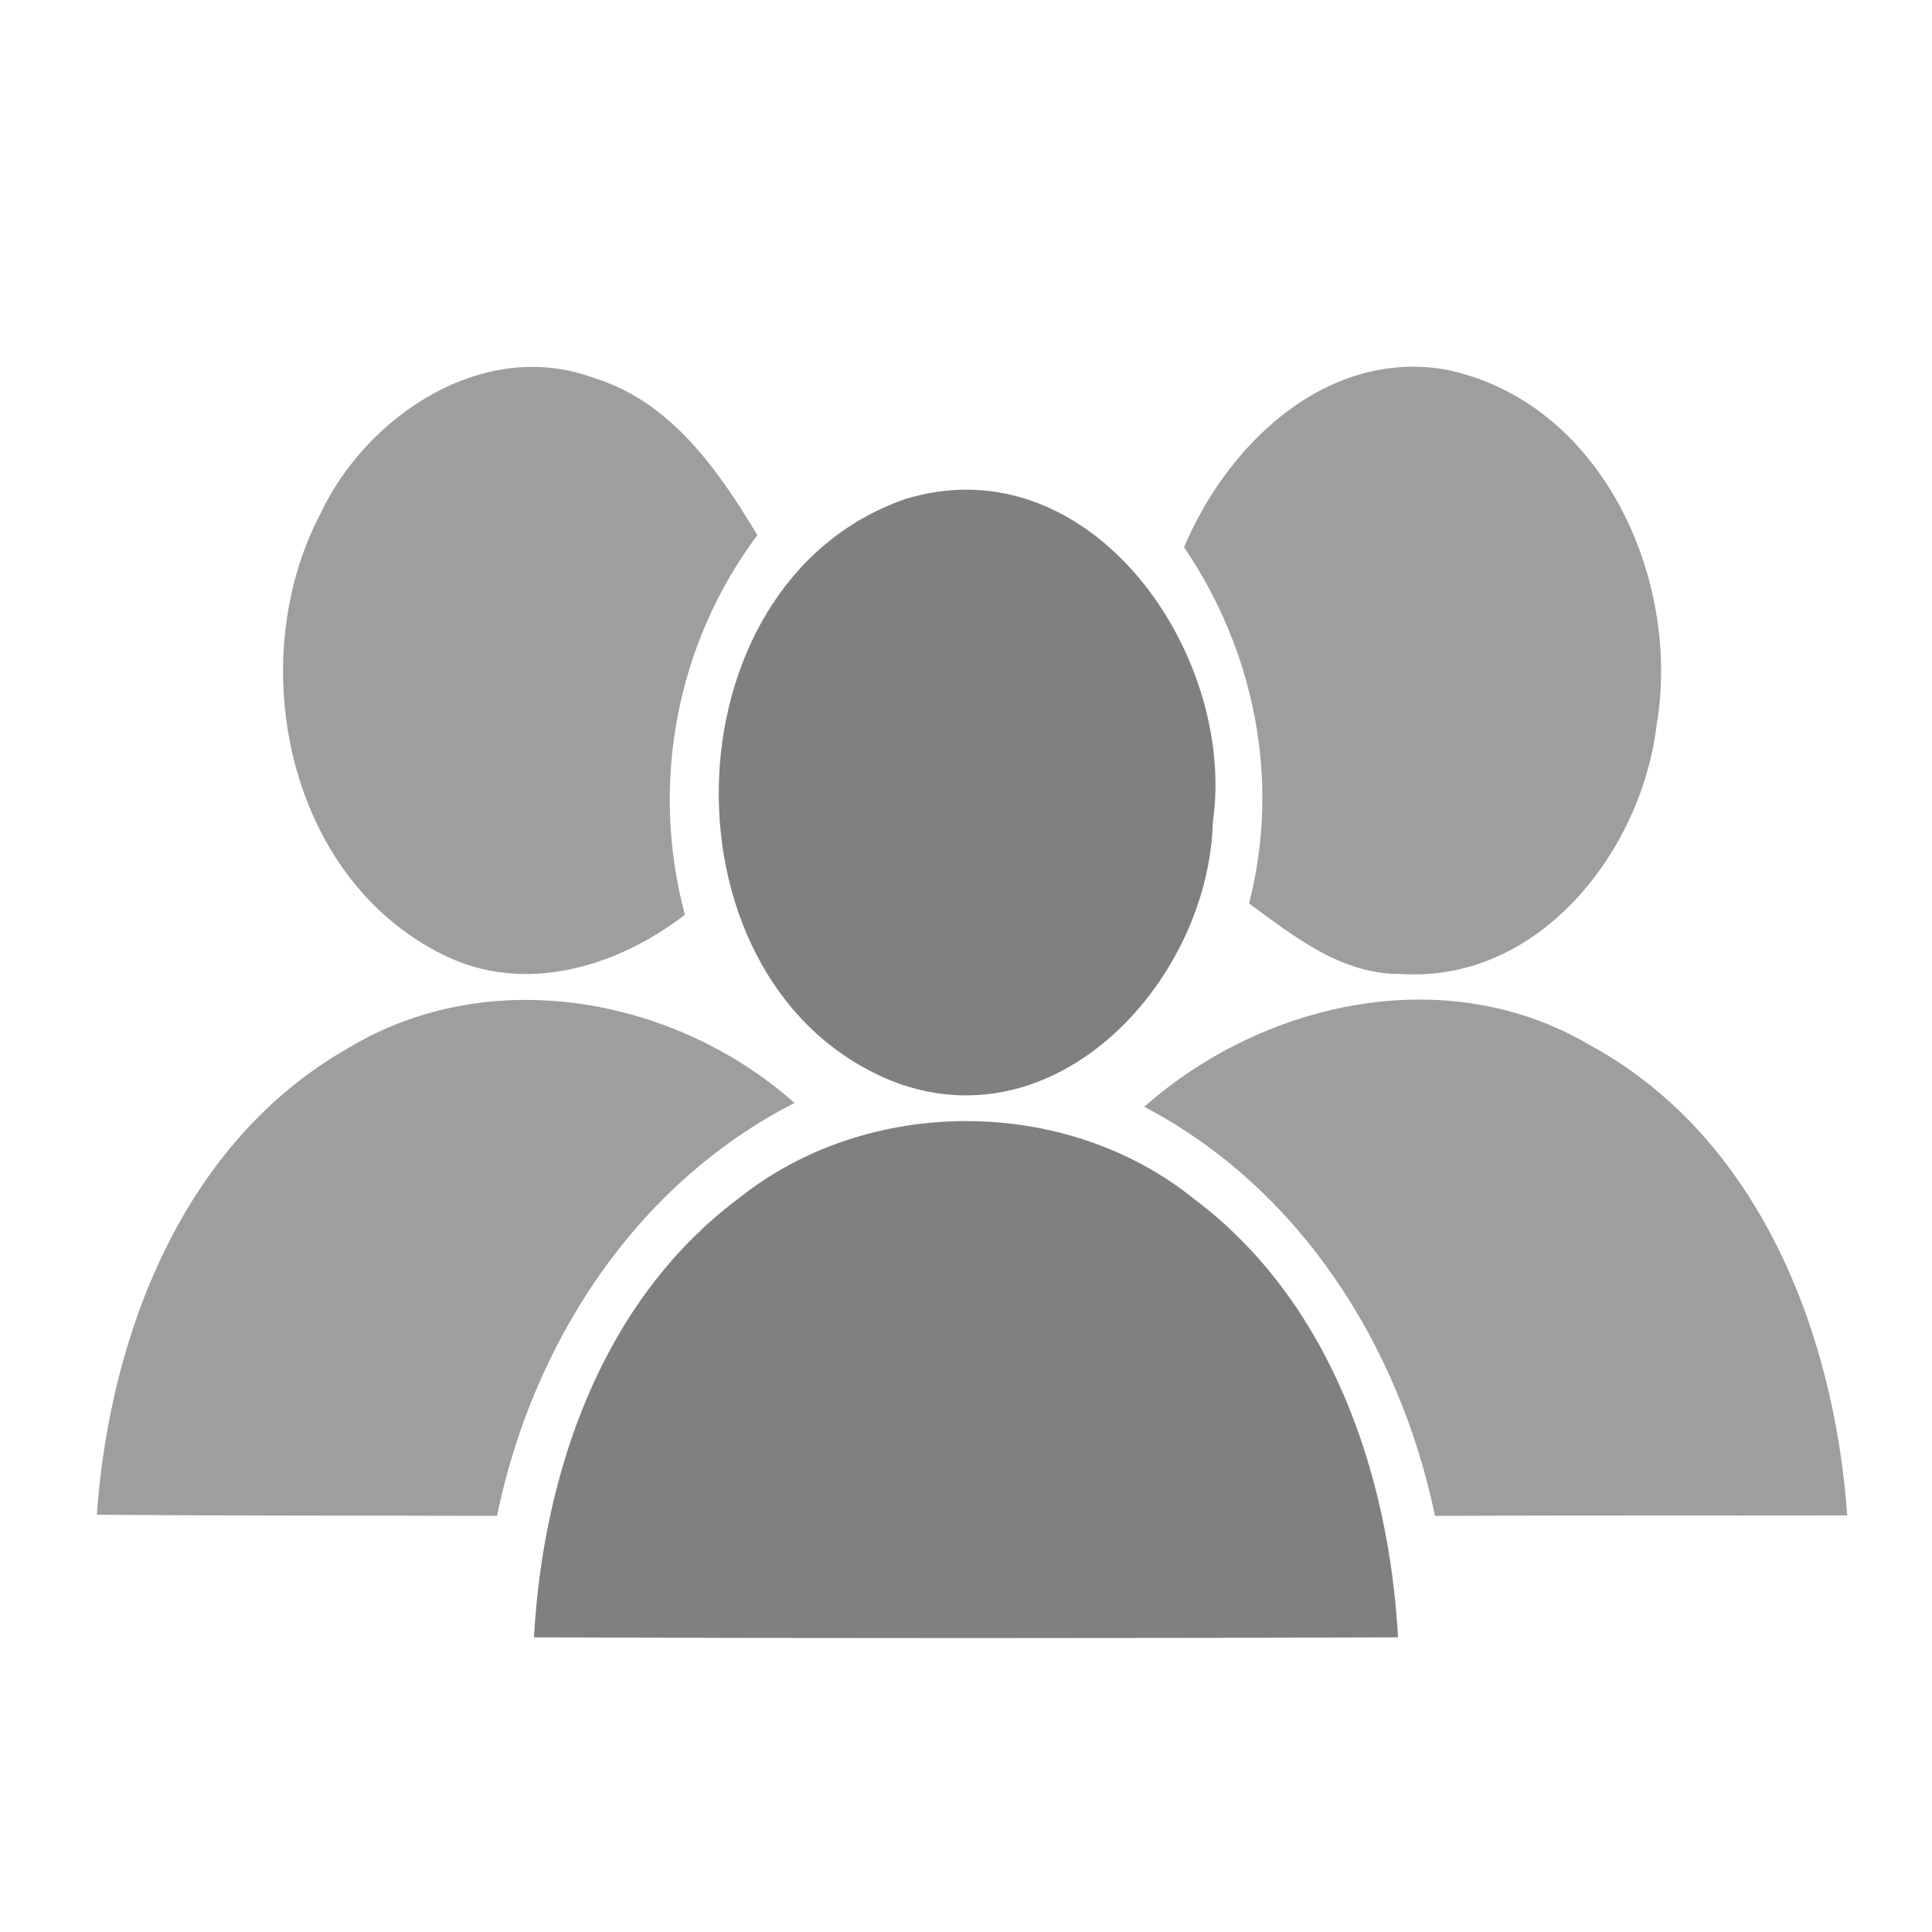 <?xml version="1.0" encoding="UTF-8" ?>
<!DOCTYPE svg PUBLIC "-//W3C//DTD SVG 1.1//EN" "http://www.w3.org/Graphics/SVG/1.1/DTD/svg11.dtd">
<svg width="80pt" height="80pt" viewBox="0 0 80 80" version="1.1" xmlns="http://www.w3.org/2000/svg">
<g id="#626262c2">
<path fill="#808080" opacity="0.76" d=" M 13.26 21.29 C 15.16 17.22 20.02 13.97 24.56 15.64 C 27.75 16.60 29.73 19.44 31.36 22.16 C 28.00 26.65 26.91 32.47 28.36 37.88 C 25.55 40.04 21.72 41.21 18.36 39.54 C 11.89 36.36 10.06 27.41 13.26 21.29 Z" />
<path fill="#808080" opacity="0.76" d=" M 49.03 22.66 C 50.80 18.44 54.86 14.49 59.79 15.29 C 66.26 16.55 69.63 23.92 68.60 30.00 C 67.98 35.25 63.73 40.70 58.02 40.33 C 55.55 40.36 53.60 38.78 51.72 37.41 C 53.03 32.34 51.96 26.97 49.03 22.66 Z" />
<path fill="#808080" opacity="0.76" d=" M 14.40 43.41 C 20.25 39.87 27.92 41.26 32.90 45.67 C 26.30 49.04 22.05 55.63 20.58 62.77 C 15.06 62.75 9.53 62.77 4.01 62.72 C 4.54 55.25 7.59 47.29 14.40 43.41 Z" />
<path fill="#808080" opacity="0.76" d=" M 47.38 45.83 C 52.33 41.46 59.87 39.79 65.77 43.24 C 72.80 47.03 75.95 55.15 76.49 62.75 C 70.80 62.76 65.11 62.74 59.42 62.77 C 57.96 55.75 53.85 49.22 47.38 45.83 Z" />
</g>
<g id="#828282ff">
<path fill="#808080" opacity="1.00" d=" M 37.50 20.66 C 45.17 18.33 51.23 27.10 50.22 34.05 C 50.05 40.48 43.92 47.33 37.11 44.83 C 27.14 41.00 27.36 24.16 37.50 20.66 Z" />
<path fill="#808080" opacity="1.00" d=" M 30.55 49.65 C 35.89 45.35 44.11 45.34 49.45 49.65 C 55.08 53.88 57.51 60.99 57.89 67.80 C 45.96 67.84 34.03 67.84 22.11 67.80 C 22.49 60.99 24.92 53.88 30.55 49.65 Z" />
</g>
</svg>

